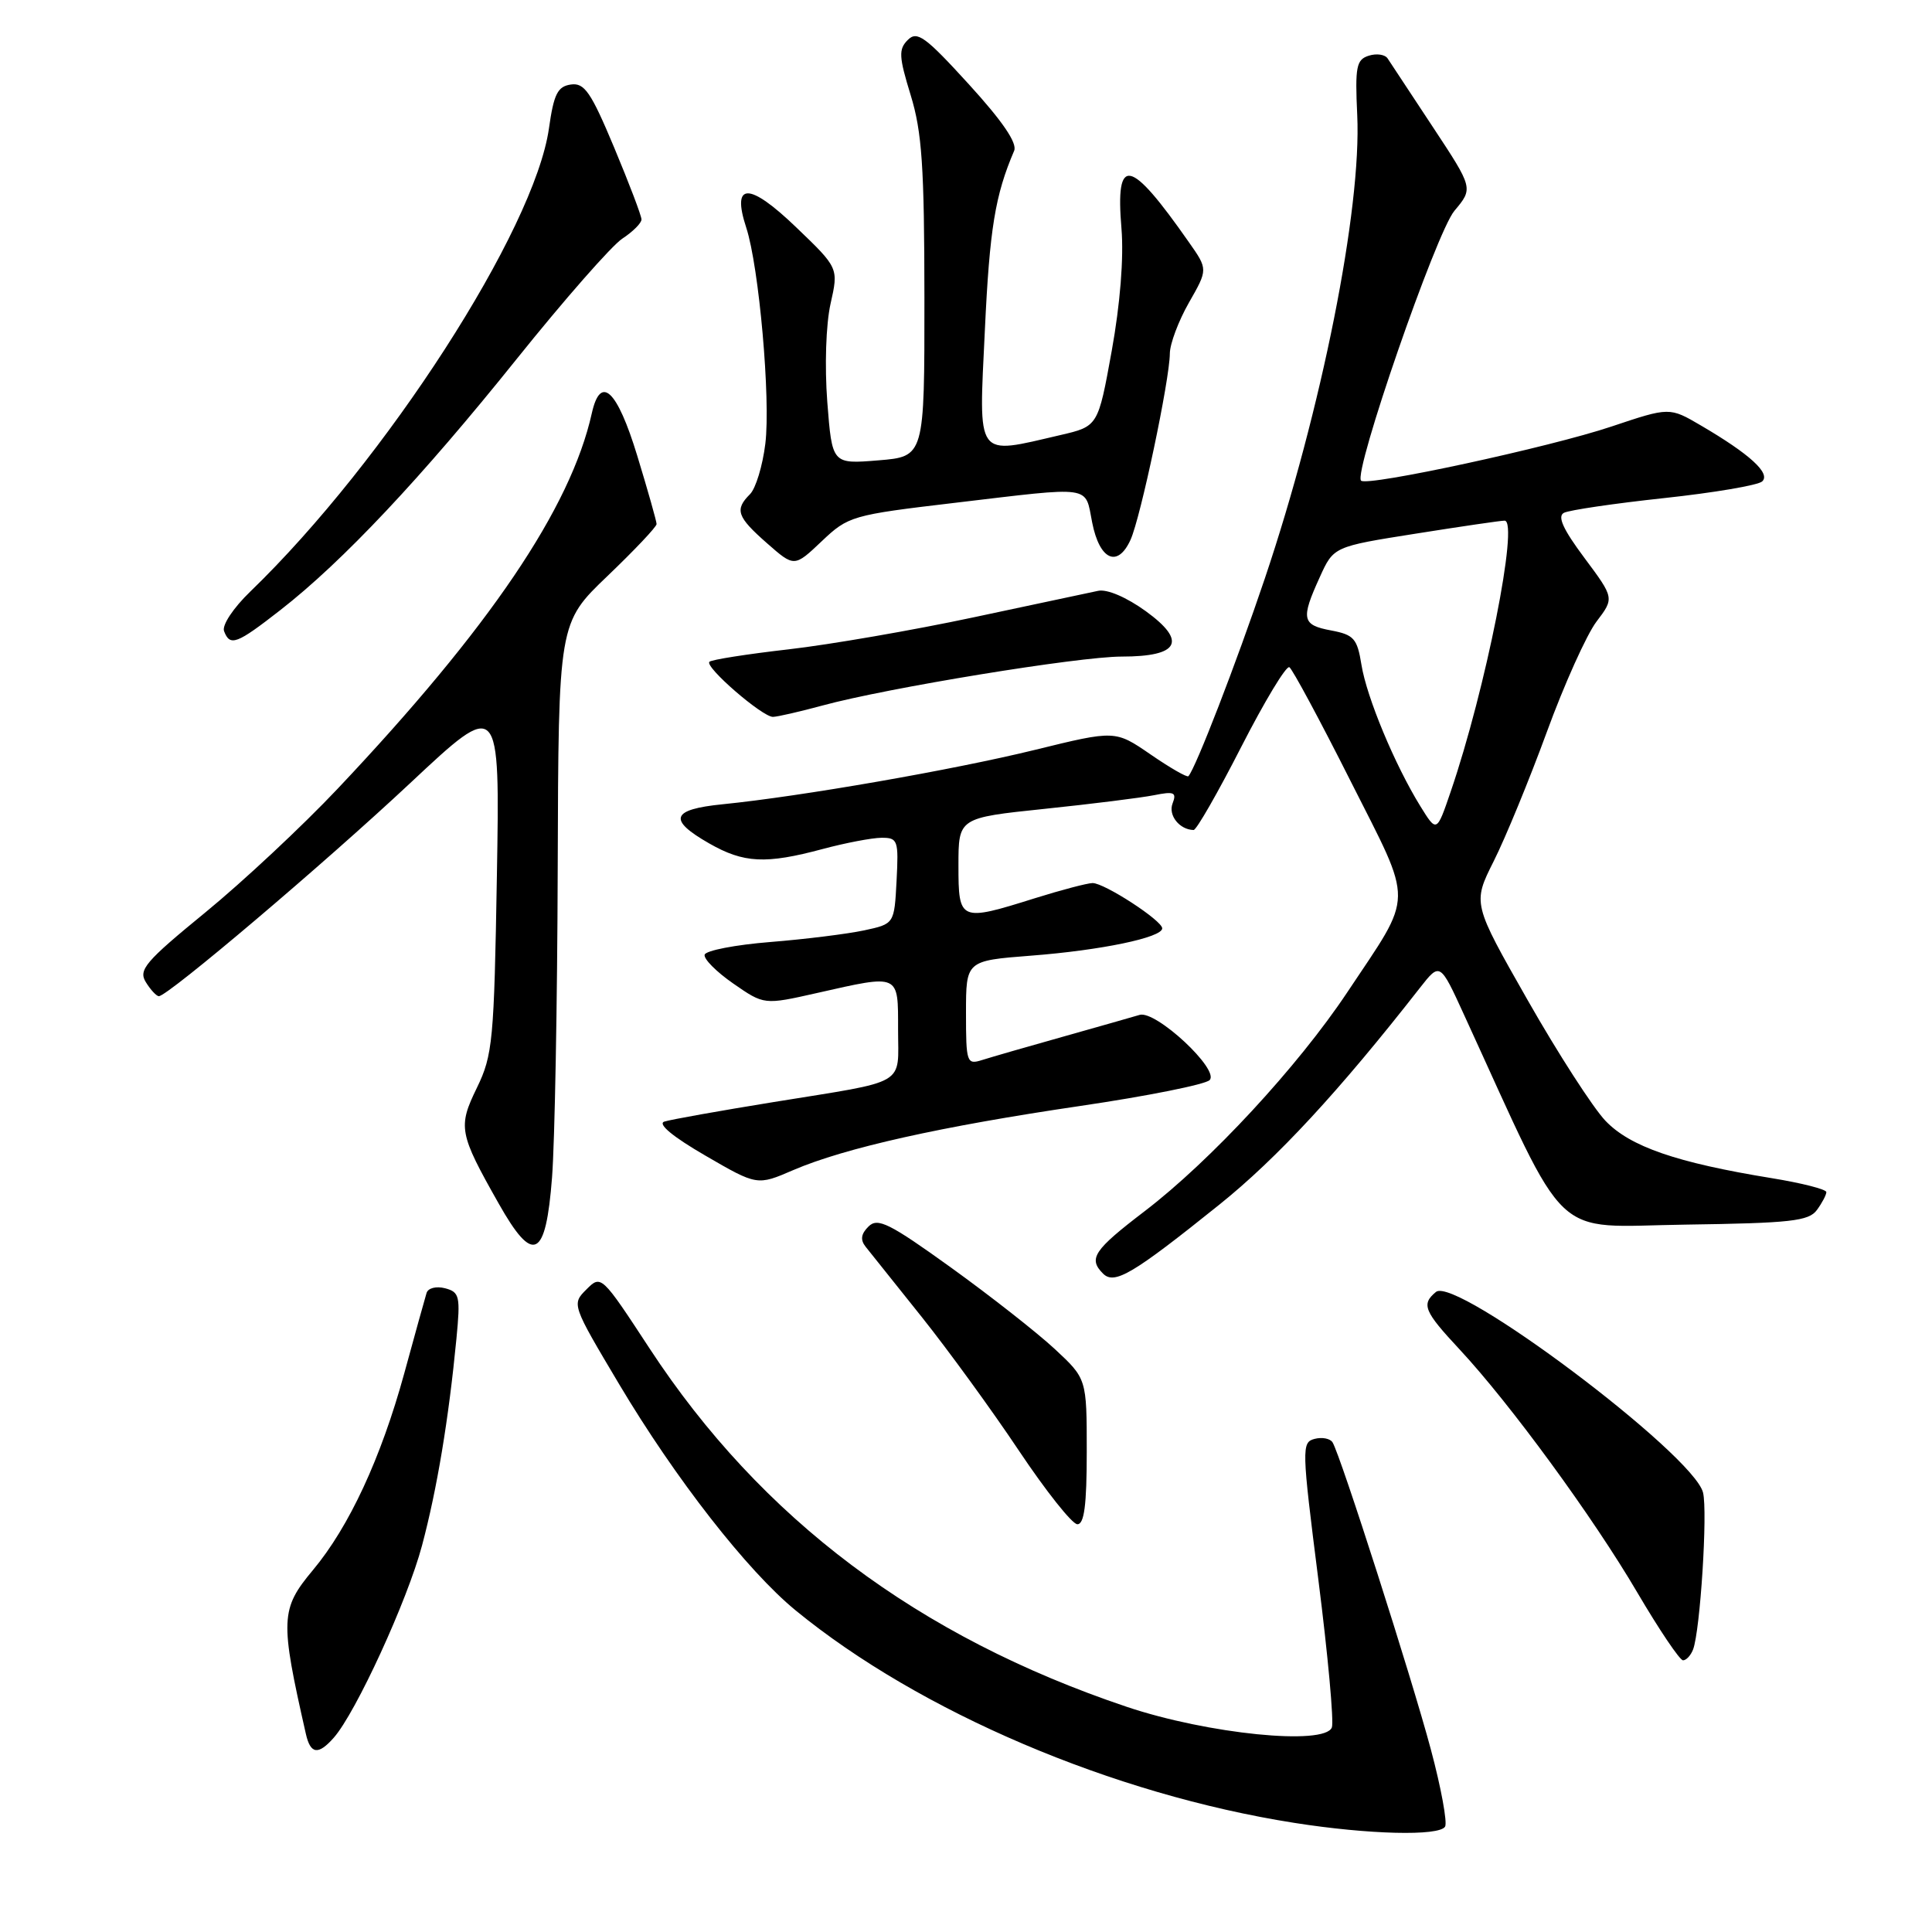 <?xml version="1.0" encoding="UTF-8" standalone="no"?>
<!DOCTYPE svg PUBLIC "-//W3C//DTD SVG 1.1//EN" "http://www.w3.org/Graphics/SVG/1.1/DTD/svg11.dtd" >
<svg xmlns="http://www.w3.org/2000/svg" xmlns:xlink="http://www.w3.org/1999/xlink" version="1.1" viewBox="0 0 256 256">
 <g >
 <path fill="currentColor"
d=" M 191.48 242.04 C 191.80 241.51 190.96 236.89 189.59 231.79 C 187.06 222.31 177.62 192.81 176.57 191.12 C 176.26 190.61 175.18 190.40 174.19 190.66 C 172.46 191.11 172.48 191.90 174.69 209.32 C 175.96 219.32 176.76 228.12 176.48 228.89 C 175.56 231.33 160.03 229.77 149.29 226.16 C 121.66 216.87 100.87 201.26 86.08 178.69 C 79.70 168.95 79.65 168.90 77.70 170.86 C 75.74 172.81 75.77 172.88 82.05 183.43 C 89.50 195.94 99.02 208.14 105.43 213.39 C 121.86 226.85 147.48 237.77 171.50 241.54 C 181.35 243.09 190.68 243.32 191.48 242.04 Z  M 44.23 230.25 C 47.16 226.93 53.99 212.05 55.92 204.79 C 57.92 197.28 59.45 188.06 60.48 177.38 C 61.02 171.75 60.90 171.21 58.97 170.70 C 57.80 170.40 56.72 170.67 56.52 171.33 C 56.32 171.97 54.99 176.78 53.56 182.00 C 50.48 193.21 46.26 202.31 41.46 208.05 C 37.15 213.21 37.09 214.60 40.53 229.75 C 41.14 232.45 42.17 232.59 44.23 230.25 Z  M 224.34 218.57 C 225.29 216.09 226.29 200.29 225.66 197.77 C 224.39 192.70 192.87 169.03 190.27 171.19 C 188.30 172.82 188.68 173.74 193.39 178.79 C 200.07 185.96 211.09 201.02 216.96 211.03 C 219.86 215.96 222.58 220.00 223.01 220.00 C 223.44 220.00 224.03 219.36 224.34 218.57 Z  M 144.00 192.35 C 144.00 182.69 144.00 182.69 139.75 178.74 C 137.41 176.57 131.22 171.71 126.00 167.95 C 117.86 162.09 116.30 161.31 115.09 162.51 C 114.09 163.49 113.97 164.28 114.70 165.20 C 115.27 165.91 118.61 170.10 122.13 174.50 C 125.64 178.90 131.44 186.87 135.01 192.22 C 138.58 197.56 142.06 201.95 142.75 201.97 C 143.67 201.99 144.00 199.42 144.00 192.35 Z  M 161.57 159.62 C 169.21 153.49 177.43 144.61 188.15 130.89 C 190.81 127.50 190.81 127.50 194.01 134.50 C 208.09 165.19 205.28 162.52 223.26 162.27 C 237.26 162.07 239.67 161.81 240.75 160.33 C 241.44 159.39 242.00 158.32 242.00 157.96 C 242.00 157.59 238.74 156.76 234.75 156.11 C 222.15 154.06 215.98 151.93 212.72 148.50 C 211.07 146.76 206.43 139.57 202.42 132.52 C 195.12 119.70 195.12 119.70 197.93 114.10 C 199.48 111.02 202.64 103.33 204.96 97.00 C 207.27 90.67 210.24 84.09 211.54 82.37 C 213.91 79.25 213.91 79.25 209.94 73.92 C 207.11 70.13 206.33 68.41 207.23 67.95 C 207.93 67.59 213.90 66.71 220.50 66.00 C 227.10 65.29 232.95 64.30 233.50 63.79 C 234.65 62.72 231.85 60.17 225.40 56.39 C 221.22 53.94 221.22 53.94 213.55 56.51 C 205.40 59.25 181.16 64.49 180.35 63.69 C 179.29 62.63 190.30 30.80 192.72 27.93 C 195.22 24.95 195.22 24.95 189.86 16.83 C 186.91 12.37 184.22 8.28 183.87 7.75 C 183.53 7.22 182.41 7.05 181.37 7.38 C 179.72 7.90 179.54 8.84 179.84 15.24 C 180.43 27.68 175.12 54.31 167.59 76.67 C 163.81 87.89 158.42 101.82 157.47 102.85 C 157.29 103.04 155.03 101.74 152.46 99.97 C 147.77 96.75 147.77 96.75 137.14 99.36 C 126.33 102.01 106.20 105.52 95.75 106.57 C 88.94 107.25 88.46 108.61 93.96 111.75 C 98.55 114.38 101.47 114.52 109.00 112.50 C 112.03 111.69 115.53 111.02 116.80 111.01 C 118.97 111.00 119.08 111.33 118.80 116.71 C 118.50 122.42 118.50 122.42 114.50 123.28 C 112.30 123.75 106.71 124.45 102.08 124.82 C 97.45 125.19 93.53 125.95 93.37 126.50 C 93.21 127.05 94.92 128.77 97.17 130.33 C 101.25 133.16 101.25 133.16 108.25 131.58 C 119.28 129.09 119.00 128.96 119.00 136.43 C 119.00 143.98 120.47 143.12 102.50 146.03 C 95.35 147.19 88.84 148.35 88.02 148.62 C 87.11 148.93 89.16 150.63 93.44 153.11 C 100.33 157.11 100.33 157.11 105.12 155.04 C 111.96 152.10 124.68 149.26 143.17 146.54 C 152.00 145.24 159.70 143.70 160.28 143.12 C 161.65 141.75 153.14 133.83 151.00 134.48 C 150.18 134.73 145.62 136.02 140.88 137.36 C 136.13 138.69 131.30 140.09 130.13 140.46 C 128.10 141.10 128.00 140.82 128.00 134.21 C 128.00 127.30 128.00 127.30 136.62 126.63 C 145.87 125.92 154.00 124.23 154.00 123.01 C 154.00 121.98 146.34 117.00 144.77 117.01 C 144.07 117.02 140.65 117.92 137.16 119.01 C 127.16 122.15 127.00 122.08 127.00 114.68 C 127.00 108.37 127.00 108.37 138.39 107.18 C 144.65 106.53 151.19 105.71 152.91 105.37 C 155.59 104.83 155.94 104.99 155.37 106.47 C 154.77 108.03 156.29 109.94 158.16 109.98 C 158.53 109.99 161.37 105.04 164.47 98.97 C 167.57 92.91 170.44 88.15 170.85 88.41 C 171.25 88.66 174.90 95.43 178.94 103.46 C 187.39 120.22 187.43 118.10 178.51 131.50 C 171.97 141.32 160.40 153.82 151.66 160.50 C 144.92 165.65 144.17 166.77 146.16 168.76 C 147.67 170.27 150.10 168.83 161.57 159.62 Z  M 73.15 155.99 C 73.51 151.32 73.85 132.88 73.90 115.02 C 74.00 82.54 74.00 82.54 80.50 76.32 C 84.07 72.90 87.00 69.81 87.00 69.44 C 87.00 69.08 85.85 65.01 84.44 60.39 C 81.77 51.64 79.58 49.58 78.42 54.75 C 75.62 67.33 64.87 83.20 44.75 104.50 C 40.08 109.45 32.18 116.83 27.21 120.90 C 19.24 127.42 18.31 128.52 19.33 130.15 C 19.96 131.17 20.74 132.00 21.05 132.00 C 22.24 132.00 43.00 114.40 54.37 103.75 C 66.24 92.63 66.24 92.63 65.84 116.06 C 65.47 137.87 65.29 139.82 63.20 144.12 C 60.66 149.33 60.81 150.16 66.07 159.46 C 70.67 167.62 72.32 166.81 73.15 155.99 Z  M 109.00 93.48 C 117.56 91.15 142.93 87.00 148.63 87.00 C 156.26 87.00 157.33 84.98 151.83 80.99 C 149.27 79.14 146.69 78.03 145.50 78.29 C 144.40 78.52 136.97 80.10 129.00 81.80 C 121.03 83.50 110.00 85.41 104.50 86.04 C 99.00 86.67 94.28 87.41 94.00 87.69 C 93.34 88.36 101.01 95.00 102.42 94.99 C 103.01 94.98 105.97 94.30 109.00 93.48 Z  M 37.16 80.83 C 45.40 74.41 55.83 63.32 68.43 47.61 C 74.75 39.73 81.06 32.54 82.46 31.62 C 83.86 30.70 85.00 29.56 85.00 29.08 C 85.00 28.59 83.37 24.31 81.38 19.55 C 78.30 12.19 77.44 10.94 75.64 11.20 C 73.89 11.45 73.38 12.46 72.74 17.00 C 70.84 30.44 51.09 61.07 33.17 78.38 C 30.91 80.56 29.39 82.85 29.69 83.63 C 30.48 85.69 31.34 85.37 37.16 80.83 Z  M 126.50 66.63 C 145.01 64.44 143.73 64.25 144.72 69.24 C 145.70 74.21 148.09 75.29 149.80 71.53 C 151.14 68.59 154.99 50.33 155.01 46.84 C 155.02 45.55 156.16 42.52 157.54 40.10 C 160.06 35.69 160.06 35.69 157.54 32.10 C 149.69 20.88 147.78 20.49 148.60 30.28 C 148.92 34.15 148.43 40.28 147.31 46.49 C 145.50 56.49 145.50 56.49 140.50 57.65 C 129.16 60.28 129.68 61.00 130.50 43.75 C 131.13 30.29 131.86 25.86 134.38 19.98 C 134.82 18.96 132.83 16.05 128.37 11.16 C 122.61 4.84 121.52 4.05 120.29 5.29 C 119.05 6.52 119.10 7.50 120.67 12.61 C 122.17 17.49 122.48 22.09 122.49 39.50 C 122.50 60.50 122.50 60.50 116.38 61.00 C 110.26 61.50 110.26 61.50 109.62 53.26 C 109.26 48.53 109.44 42.99 110.05 40.26 C 111.12 35.51 111.12 35.51 105.50 30.12 C 99.25 24.11 96.90 24.12 98.88 30.16 C 100.58 35.35 102.13 52.91 101.41 58.80 C 101.05 61.72 100.14 64.72 99.38 65.48 C 97.32 67.54 97.65 68.48 101.63 71.98 C 105.25 75.16 105.25 75.16 108.88 71.72 C 112.40 68.38 112.87 68.24 126.50 66.63 Z  M 188.20 106.82 C 184.82 101.35 181.09 92.39 180.40 88.09 C 179.84 84.61 179.40 84.11 176.39 83.54 C 172.51 82.82 172.34 82.04 174.88 76.47 C 176.71 72.43 176.71 72.43 187.60 70.71 C 193.60 69.76 198.89 68.98 199.37 68.99 C 201.30 69.01 196.86 91.35 192.22 104.91 C 190.37 110.33 190.37 110.33 188.20 106.82 Z "/>
</g>
</svg>